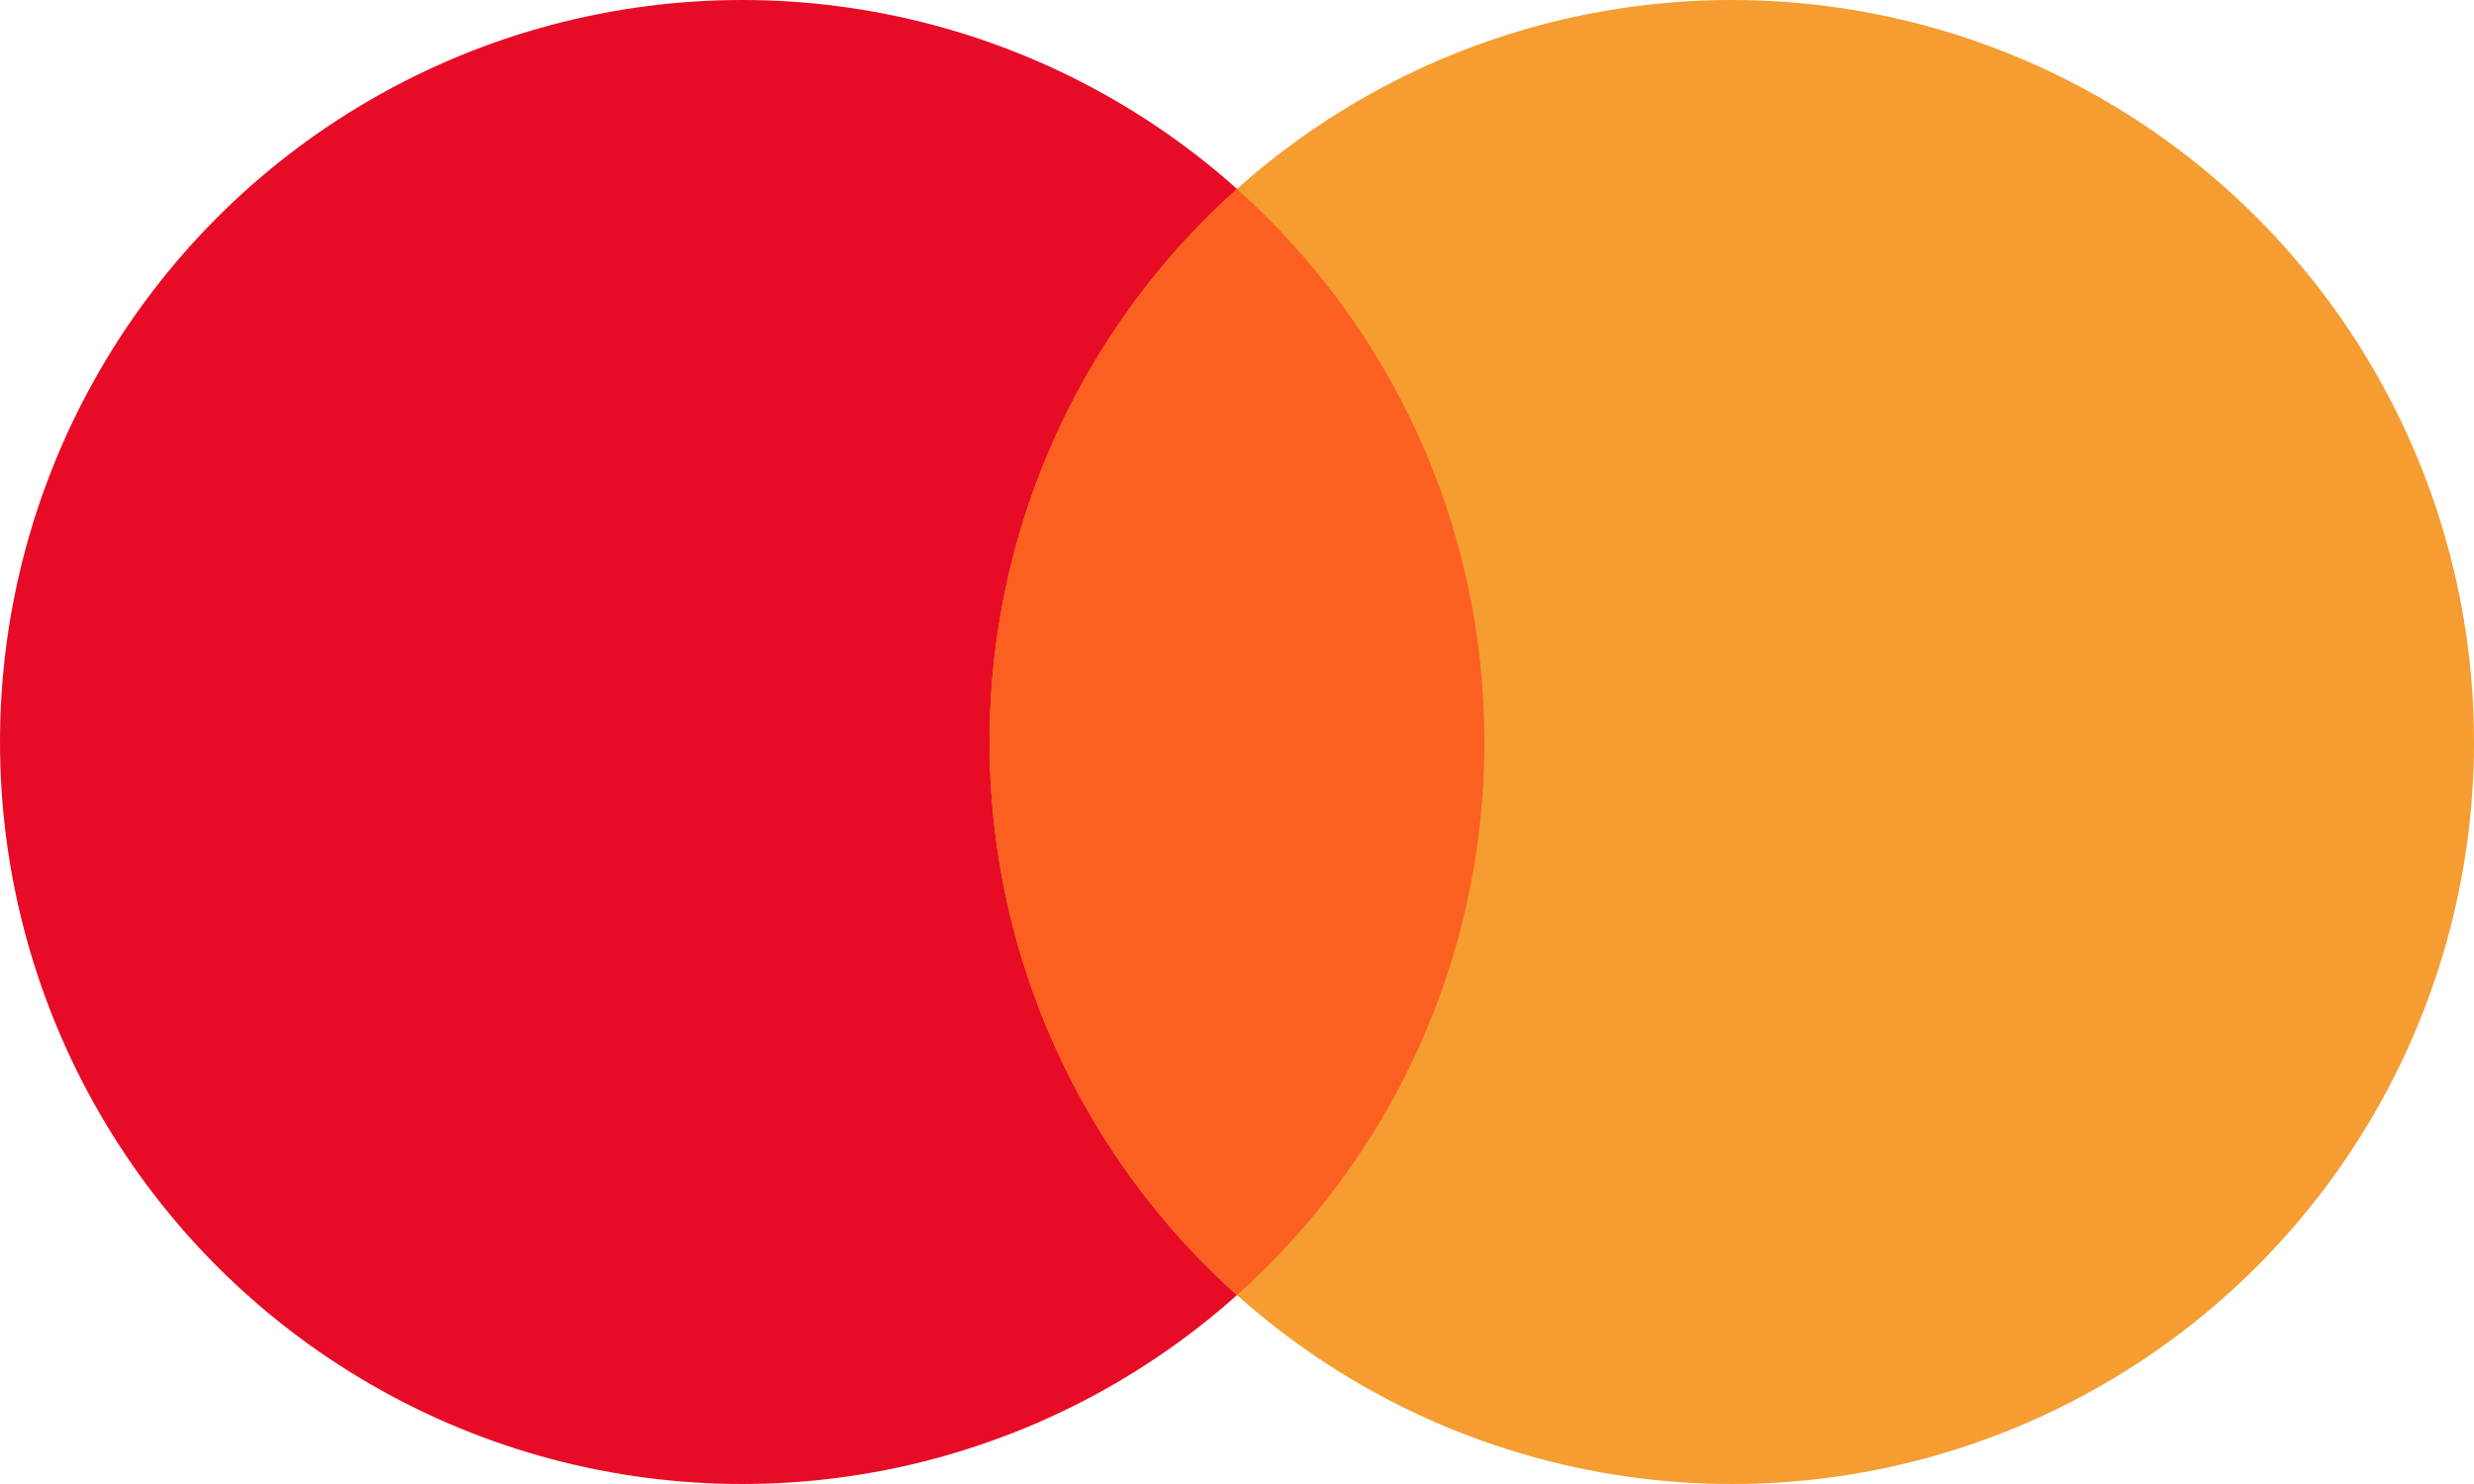 <svg width="30" height="18" viewBox="0 0 30 18" fill="none" xmlns="http://www.w3.org/2000/svg">
<circle cx="9" cy="9" r="9" fill="#E80B26"/>
<circle cx="21" cy="9" r="9" fill="#F59D31"/>
<path d="M15 15.709C16.841 14.06 18 11.666 18 9C18 6.335 16.841 3.94 15 2.292C13.159 3.94 12 6.335 12 9C12 11.666 13.159 14.06 15 15.709Z" fill="#FC6020"/>
</svg>

